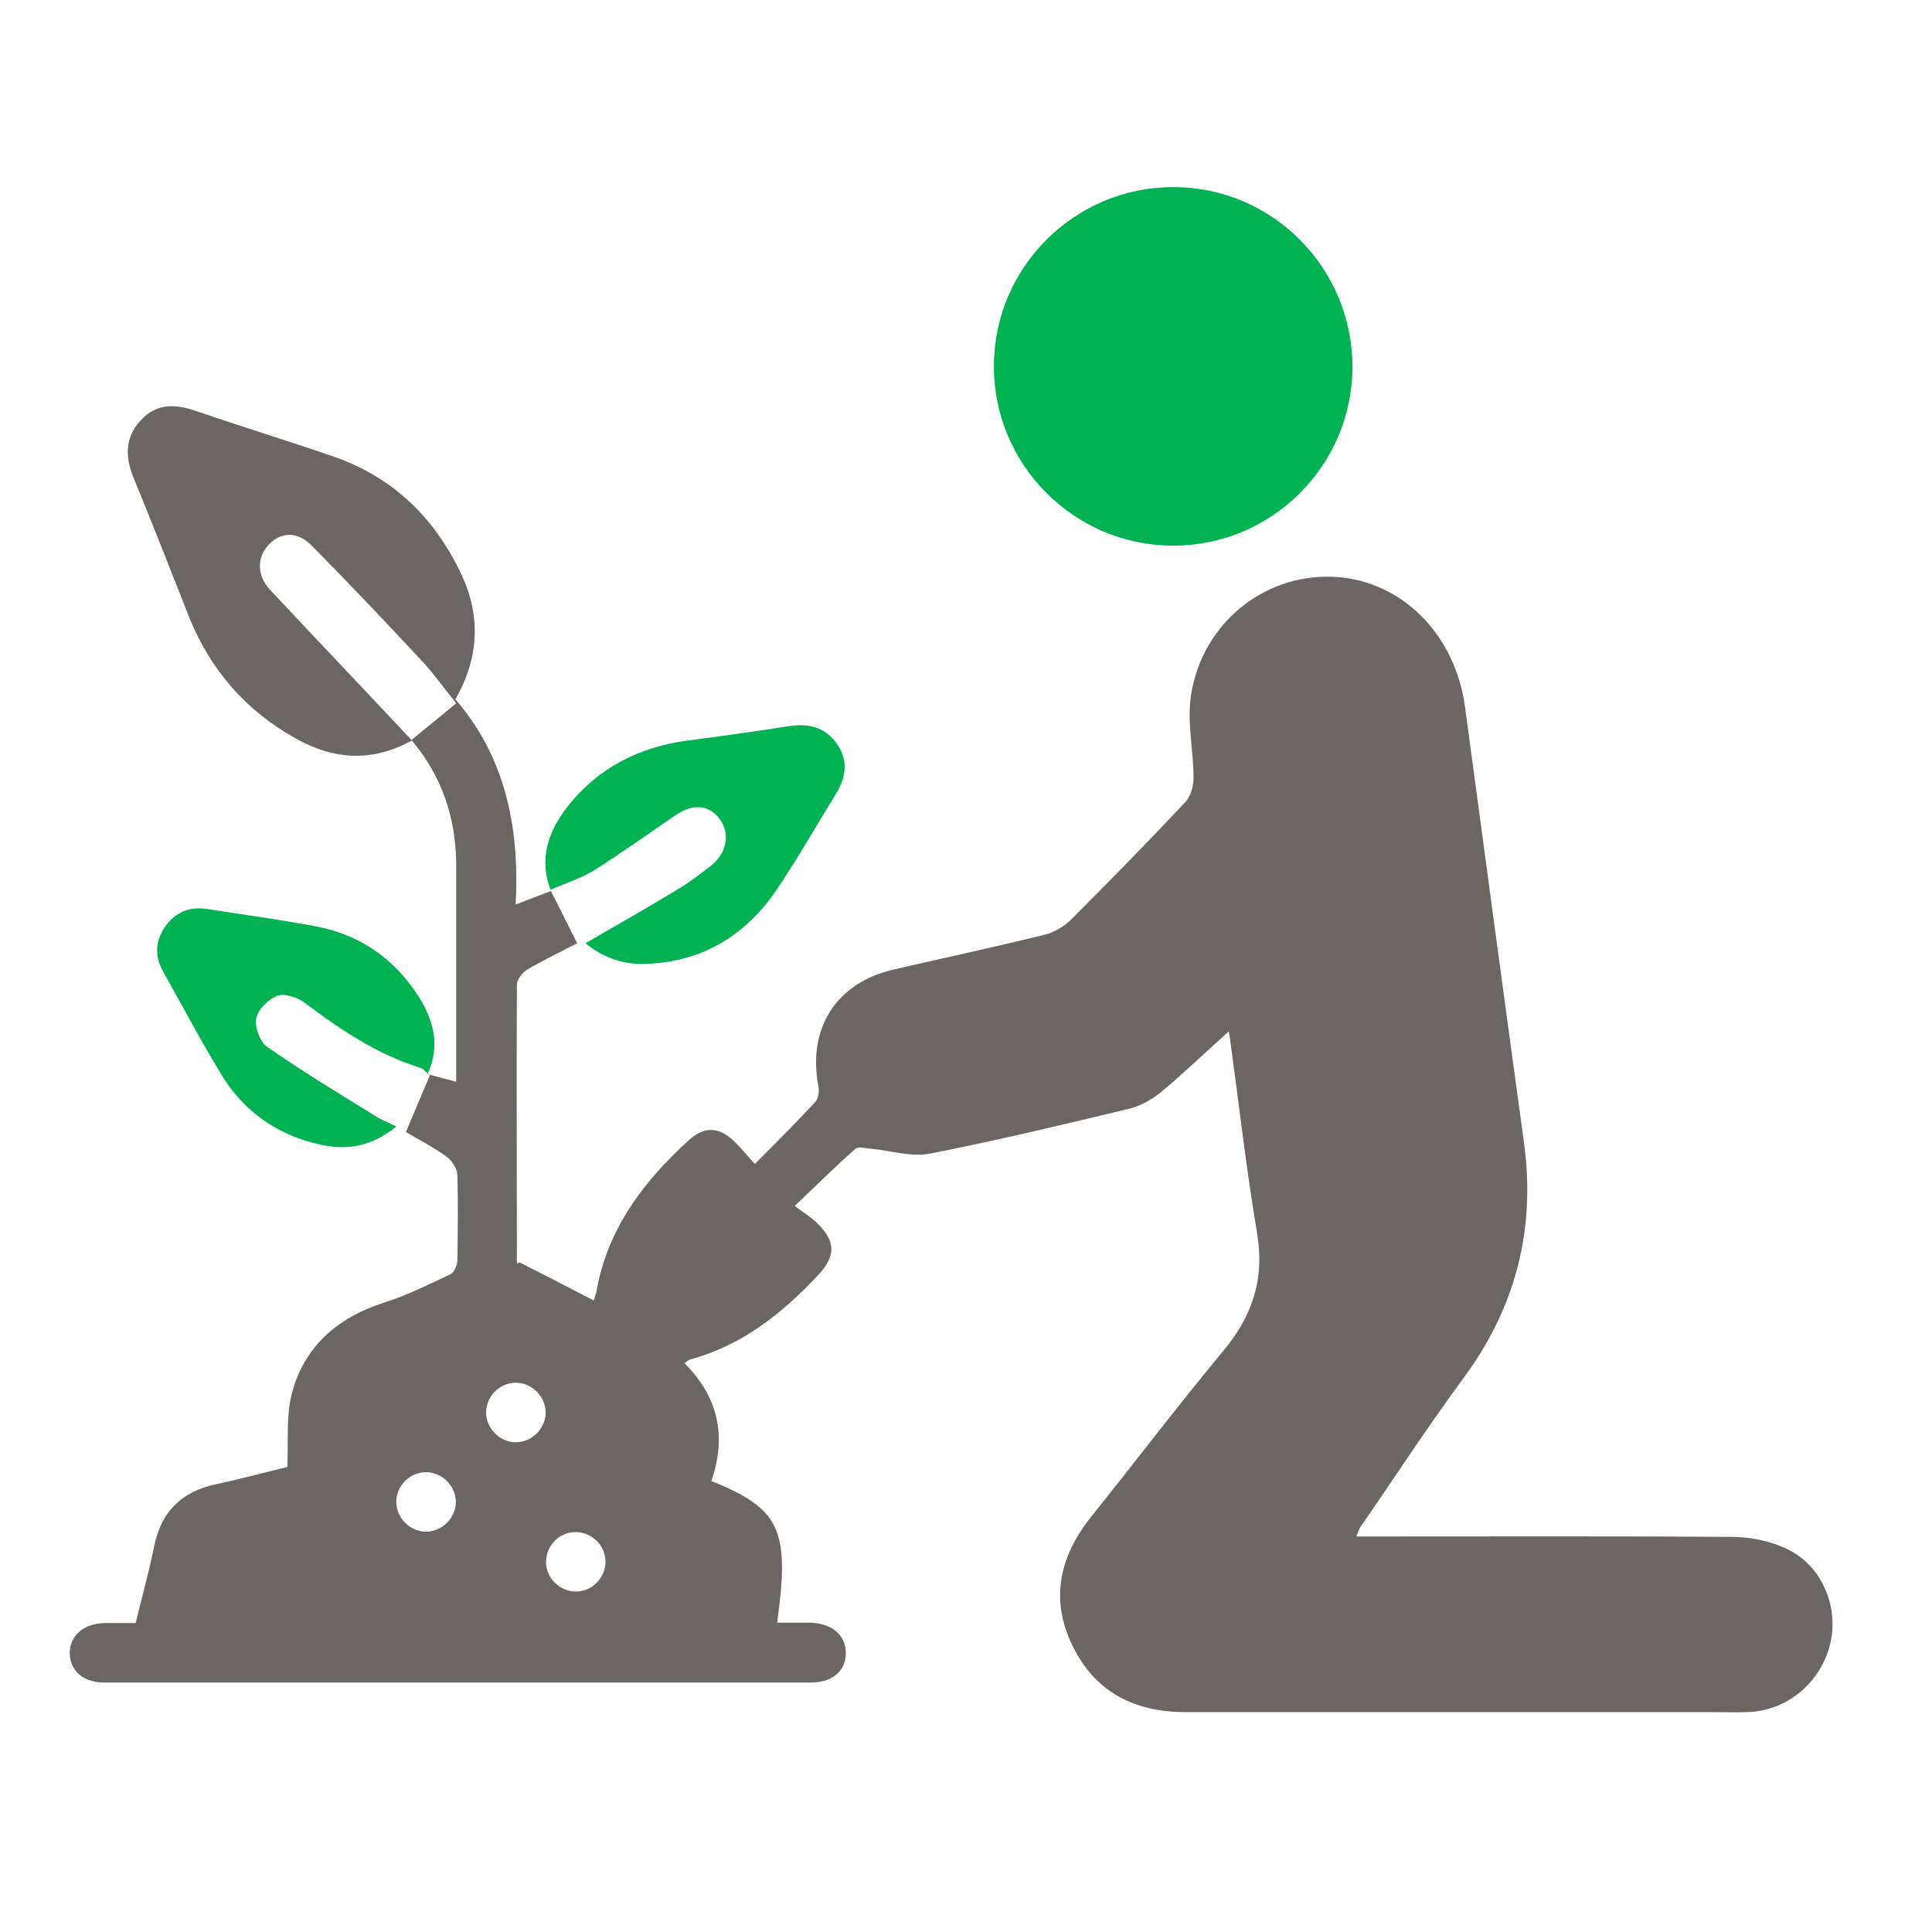 <svg width="77" height="77" viewBox="0 0 77 77" fill="none" xmlns="http://www.w3.org/2000/svg">
<path d="M17.052 42.811C17.402 42.907 17.752 43.002 18.182 43.114C18.182 42.541 18.182 41.968 18.182 41.411C18.182 39.088 18.182 36.749 18.182 34.426C18.166 32.581 17.609 30.926 16.4 29.494C16.988 29.001 17.593 28.523 18.182 28.03C17.657 27.378 17.291 26.853 16.861 26.391C15.397 24.816 13.918 23.257 12.406 21.73C11.833 21.157 11.181 21.204 10.704 21.714C10.226 22.223 10.242 22.955 10.767 23.512C12.645 25.516 14.538 27.505 16.416 29.51C14.84 30.385 13.297 30.29 11.754 29.414C9.781 28.301 8.381 26.694 7.537 24.593C6.805 22.732 6.074 20.87 5.31 19.009C4.976 18.181 4.992 17.402 5.628 16.734C6.249 16.065 7.012 16.097 7.824 16.384C9.622 17.004 11.451 17.561 13.249 18.181C15.668 19.009 17.338 20.648 18.404 22.923C19.168 24.578 19.088 26.232 18.15 27.871C20.154 30.194 20.711 32.978 20.552 36.049C21.077 35.842 21.523 35.683 21.968 35.508H21.952C22.302 36.176 22.637 36.877 23.003 37.593C22.414 37.895 21.698 38.245 21.014 38.643C20.823 38.754 20.6 39.04 20.6 39.247C20.584 42.938 20.6 46.646 20.6 50.337C20.6 50.353 20.632 50.385 20.695 50.305C21.666 50.798 22.652 51.307 23.671 51.833C23.671 51.785 23.734 51.642 23.766 51.498C24.196 49 25.628 47.107 27.442 45.452C28.046 44.895 28.619 44.895 29.224 45.452C29.51 45.723 29.749 46.025 30.083 46.391C30.958 45.516 31.737 44.736 32.501 43.909C32.628 43.766 32.66 43.464 32.612 43.257C32.183 40.965 33.344 39.168 35.604 38.643C37.608 38.181 39.613 37.752 41.618 37.258C42 37.163 42.398 36.94 42.684 36.654C44.227 35.11 45.755 33.551 47.25 31.96C47.457 31.737 47.569 31.324 47.569 31.006C47.569 29.892 47.298 28.762 47.473 27.68C47.919 24.864 50.337 22.907 53.058 22.986C55.794 23.066 57.99 25.23 58.388 28.173C59.167 33.965 59.947 39.772 60.742 45.564C61.204 49 60.408 52.087 58.356 54.887C56.908 56.844 55.587 58.881 54.203 60.886C54.156 60.965 54.124 61.045 54.06 61.236C54.41 61.236 54.665 61.236 54.935 61.236C59.629 61.236 64.306 61.22 69 61.252C69.748 61.252 70.543 61.411 71.212 61.729C72.628 62.397 73.312 64.068 72.93 65.563C72.548 67.075 71.212 68.189 69.653 68.236C69.127 68.252 68.618 68.236 68.093 68.236C61.14 68.236 54.203 68.236 47.25 68.236C45.198 68.236 43.623 67.425 42.732 65.563C41.841 63.718 42.238 62.015 43.495 60.44C45.246 58.26 46.948 56.017 48.73 53.869C49.907 52.469 50.416 50.989 50.098 49.128C49.669 46.582 49.382 44.02 49.032 41.475C49.032 41.379 49.001 41.3 48.969 41.109C48.03 41.952 47.203 42.748 46.312 43.495C45.946 43.798 45.484 44.068 45.039 44.179C42.398 44.816 39.74 45.452 37.068 45.977C36.336 46.121 35.524 45.866 34.745 45.786C34.522 45.771 34.219 45.675 34.092 45.786C33.313 46.471 32.581 47.203 31.674 48.062C32.072 48.364 32.374 48.539 32.612 48.794C33.313 49.494 33.297 50.066 32.628 50.798C31.181 52.342 29.574 53.63 27.489 54.187C27.426 54.203 27.378 54.267 27.282 54.331C28.635 55.683 28.969 57.258 28.349 59.024C31.101 60.138 31.483 60.965 30.974 64.672C31.419 64.672 31.849 64.672 32.294 64.672C33.169 64.704 33.71 65.166 33.71 65.882C33.71 66.598 33.185 67.059 32.294 67.059C22.923 67.059 13.536 67.059 4.164 67.059C3.337 67.059 2.812 66.614 2.78 65.929C2.748 65.229 3.321 64.704 4.148 64.688C4.546 64.688 4.944 64.688 5.405 64.688C5.66 63.638 5.946 62.62 6.153 61.586C6.44 60.217 7.267 59.438 8.619 59.151C9.606 58.945 10.592 58.674 11.451 58.467C11.499 57.449 11.404 56.494 11.611 55.619C12.088 53.694 13.424 52.517 15.318 51.912C16.225 51.626 17.084 51.196 17.959 50.782C18.102 50.719 18.213 50.432 18.229 50.257C18.245 49.112 18.261 47.966 18.229 46.837C18.229 46.582 18.006 46.248 17.784 46.089C17.227 45.691 16.606 45.373 16.177 45.118C16.511 44.339 16.813 43.607 17.131 42.859L17.052 42.811ZM20.616 55.11C19.98 55.078 19.407 55.587 19.375 56.24C19.343 56.876 19.868 57.449 20.505 57.481C21.141 57.513 21.714 56.988 21.746 56.351C21.777 55.715 21.252 55.142 20.616 55.11ZM15.795 59.804C15.763 60.44 16.288 61.013 16.925 61.045C17.561 61.077 18.134 60.551 18.166 59.915C18.198 59.279 17.672 58.706 17.036 58.674C16.4 58.642 15.827 59.151 15.795 59.804ZM24.132 62.238C24.132 61.602 23.591 61.061 22.939 61.061C22.287 61.061 21.762 61.602 21.762 62.254C21.762 62.89 22.302 63.431 22.955 63.431C23.591 63.431 24.132 62.89 24.132 62.238Z" fill="#6C6563"/>
<path d="M46.773 7.458C50.703 7.458 53.901 10.672 53.901 14.618C53.901 18.547 50.687 21.761 46.741 21.745C42.811 21.745 39.597 18.515 39.613 14.586C39.613 10.656 42.843 7.442 46.773 7.458Z" fill="#00B251"/>
<path d="M21.953 35.492C21.459 34.22 21.857 33.106 22.652 32.104C23.878 30.576 25.5 29.765 27.425 29.511C28.778 29.336 30.13 29.145 31.466 28.938C32.246 28.826 32.898 28.986 33.359 29.654C33.837 30.338 33.709 31.006 33.296 31.674C32.5 32.963 31.753 34.283 30.91 35.524C29.637 37.37 27.855 38.388 25.58 38.42C24.753 38.42 23.989 38.133 23.337 37.593C24.562 36.877 25.755 36.208 26.932 35.492C27.425 35.206 27.871 34.856 28.332 34.506C28.984 33.997 29.112 33.202 28.666 32.613C28.221 32.056 27.584 32.024 26.884 32.517C25.819 33.249 24.768 33.997 23.687 34.681C23.146 35.015 22.525 35.206 21.937 35.461L21.953 35.477V35.492Z" fill="#00B251"/>
<path d="M17.067 42.811C16.972 42.731 16.876 42.588 16.749 42.556C15.015 42.016 13.551 41.029 12.119 39.947C11.833 39.74 11.324 39.581 11.037 39.693C10.688 39.836 10.274 40.234 10.21 40.6C10.147 40.95 10.369 41.538 10.656 41.729C12.056 42.7 13.519 43.591 14.967 44.481C15.206 44.641 15.476 44.736 15.794 44.895C14.872 45.659 13.885 45.866 12.803 45.627C11.101 45.261 9.749 44.338 8.842 42.859C8.015 41.507 7.283 40.106 6.503 38.722C6.153 38.102 6.185 37.481 6.599 36.909C6.997 36.352 7.553 36.129 8.222 36.224C9.685 36.447 11.165 36.654 12.613 36.925C14.363 37.259 15.715 38.213 16.669 39.693C17.274 40.631 17.56 41.681 17.051 42.779L17.067 42.811Z" fill="#00B251"/>
</svg>
